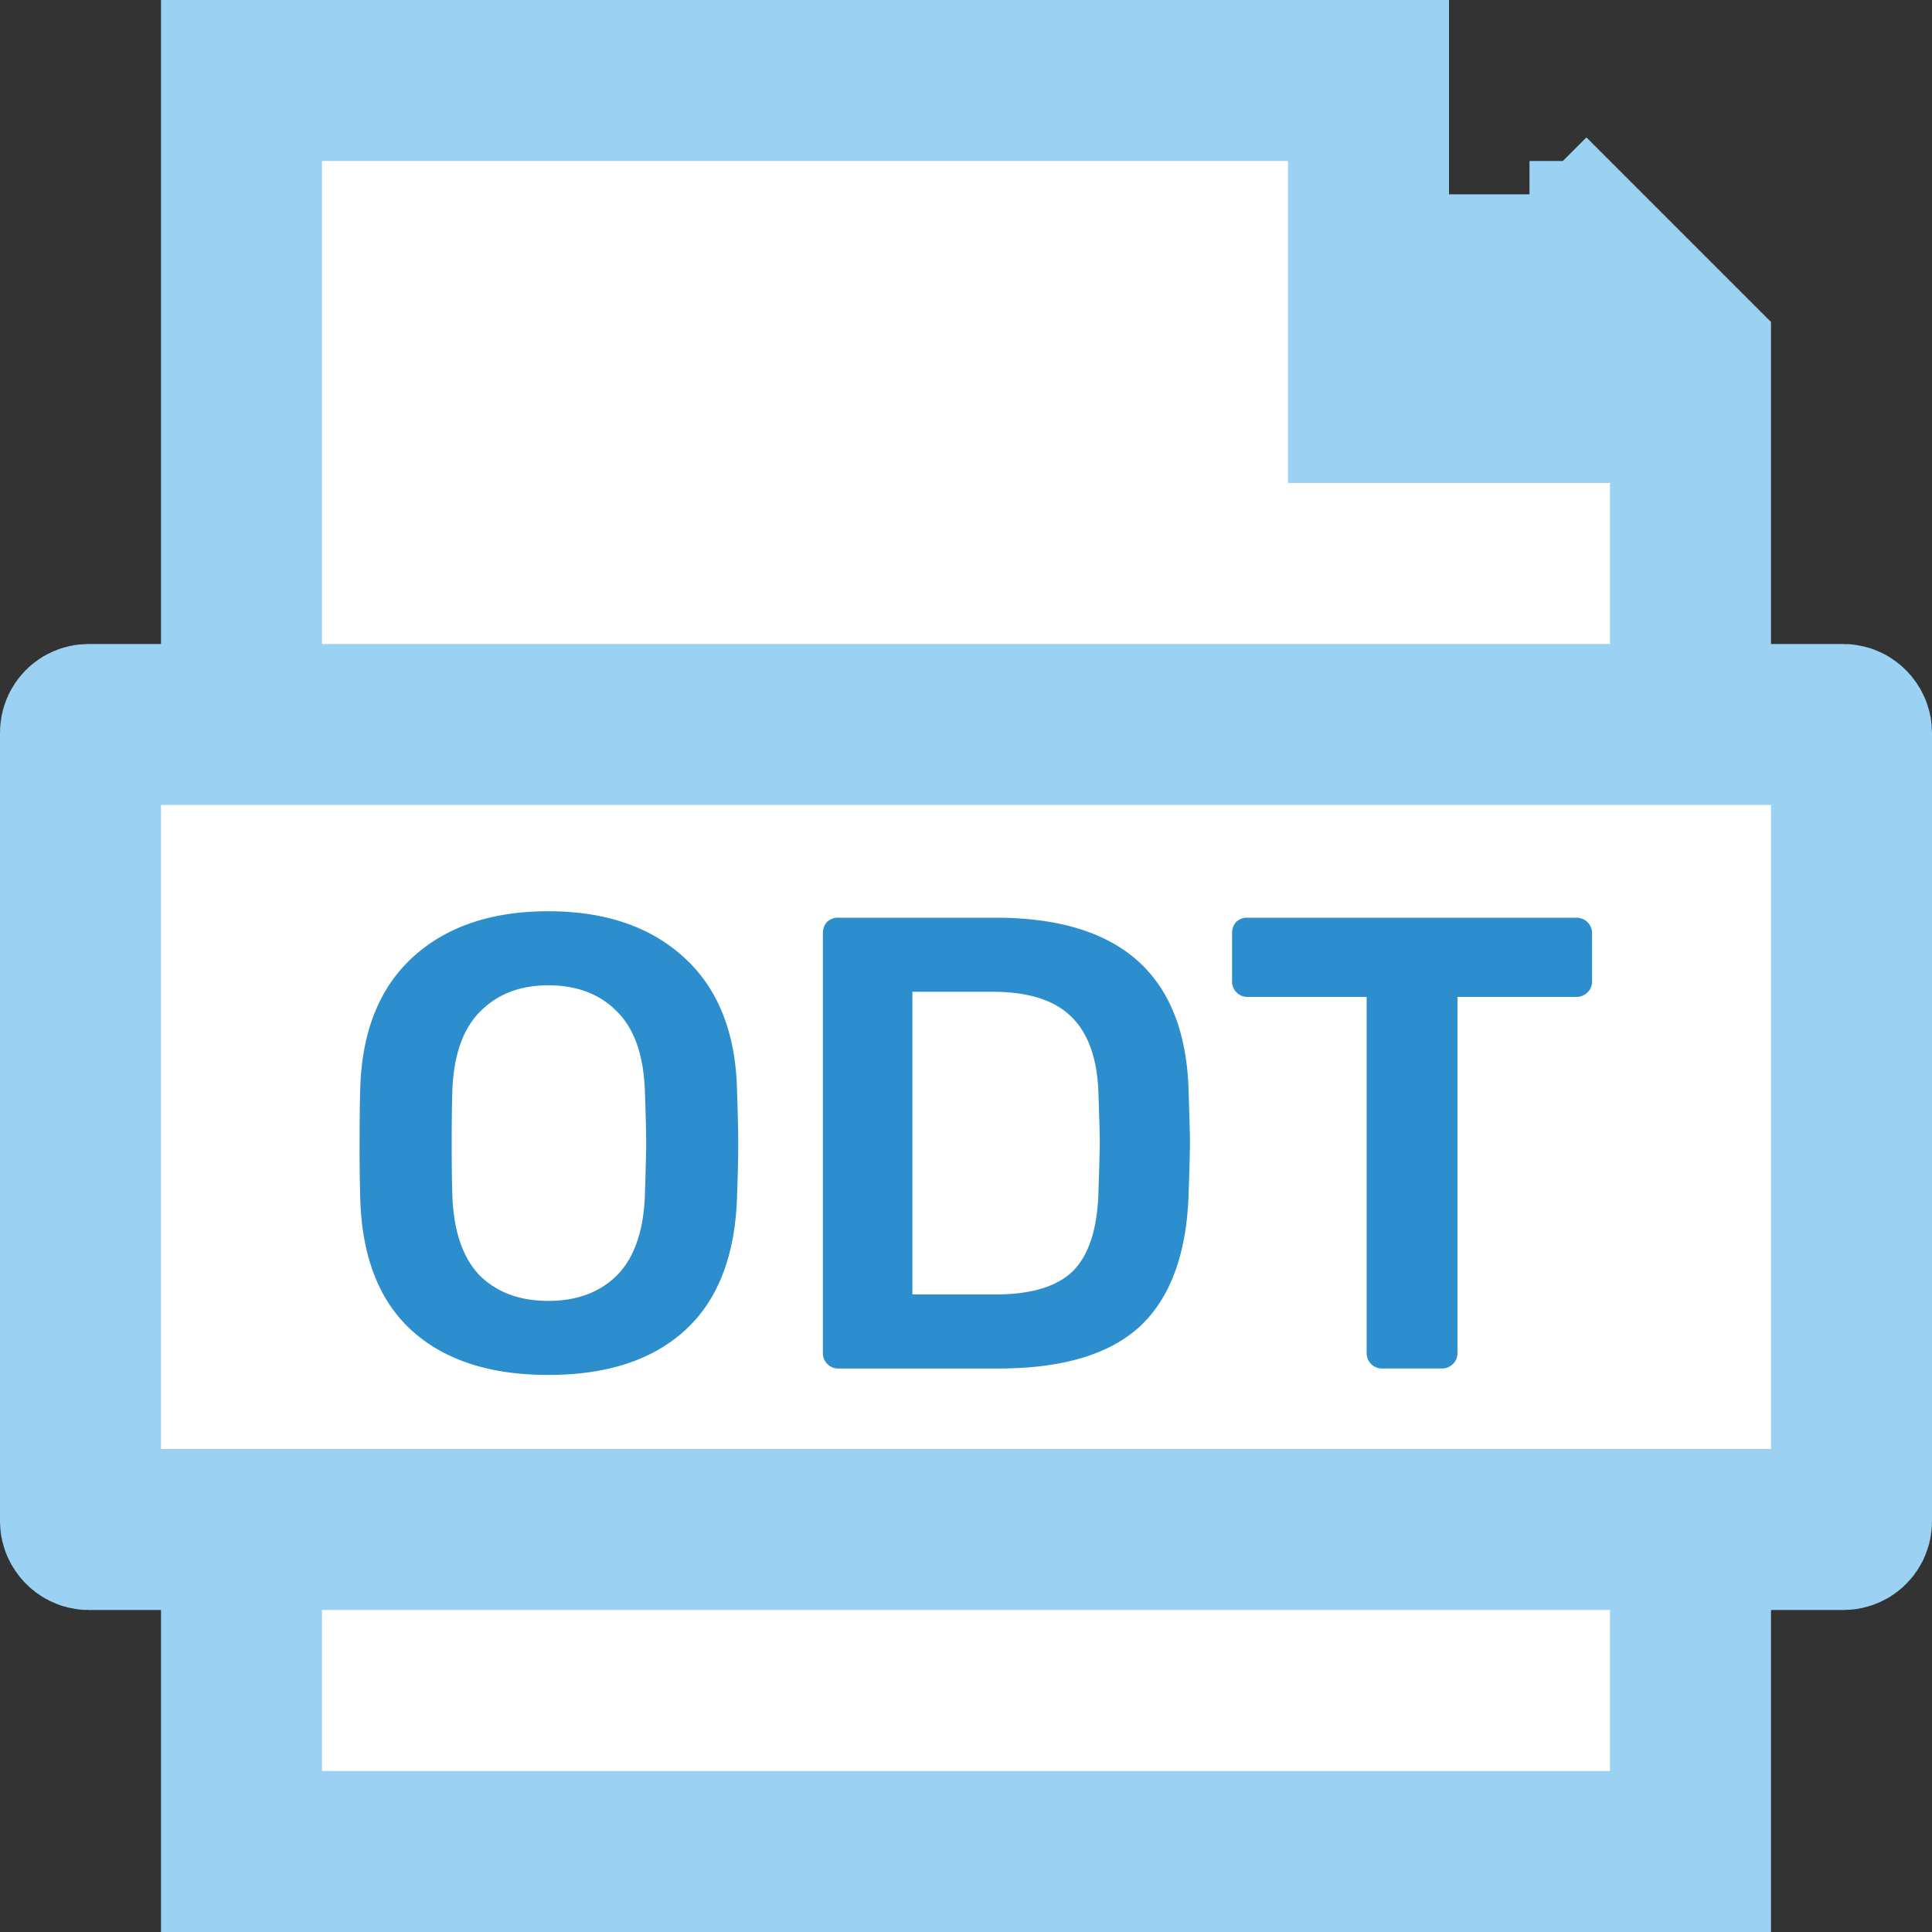 <svg width="240" height="240" viewBox="0 0 24 24" fill="none" xmlns="http://www.w3.org/2000/svg"><rect x="0" y="0" width="24" height="24" fill="#333333" stroke="none"/><path d="M3 1h14v4h4v18H3V1zm16 1.414l.586.586H19v-.586z" fill="#fff" stroke="#9BD2F4" stroke-width="2"/><rect x="1" y="9" width="22" height="10" rx=".1" fill="#fff" stroke="#9BD2F4" stroke-width="2"/><path d="M6.811 17.08c-.725 0-1.29-.184-1.696-.552-.405-.368-.619-.915-.64-1.64a21.366 21.366 0 01-.008-.68c0-.304.003-.533.008-.688.021-.71.24-1.253.656-1.632.416-.379.976-.568 1.68-.568s1.264.19 1.68.568c.421.379.643.923.664 1.632.01.31.016.539.016.688 0 .144-.005.37-.016.68-.027.725-.243 1.272-.648 1.64-.405.368-.97.552-1.696.552zm0-.92c.357 0 .643-.107.856-.32.213-.219.328-.55.344-.992.01-.32.016-.536.016-.648 0-.123-.005-.339-.016-.648-.016-.443-.13-.77-.344-.984-.213-.219-.499-.328-.856-.328-.352 0-.635.11-.848.328-.213.213-.328.541-.344.984-.005.155-.008.37-.008.648 0 .272.003.488.008.648.016.443.128.773.336.992.213.213.499.32.856.32zm3.603.84a.185.185 0 01-.136-.056.185.185 0 01-.056-.136V11.6c0-.059.016-.107.048-.144a.195.195 0 01.144-.056h1.952c1.568 0 2.368.725 2.4 2.176.01.31.016.517.016.624 0 .101-.006.307-.016.616-.022.747-.222 1.299-.6 1.656-.379.352-.966.528-1.76.528h-1.992zm1.952-.92c.448 0 .77-.099.968-.296.197-.203.301-.533.312-.992.01-.32.016-.52.016-.6 0-.085-.006-.283-.016-.592-.011-.437-.123-.76-.336-.968-.208-.208-.536-.312-.984-.312h-.992v3.76h1.032zm4.803.92a.185.185 0 01-.136-.056.185.185 0 01-.056-.136v-4.424h-1.48a.185.185 0 01-.136-.056.185.185 0 01-.056-.136V11.6c0-.059.016-.107.048-.144a.195.195 0 01.144-.056h4.08c.059 0 .107.019.144.056a.195.195 0 01.056.144v.592a.185.185 0 01-.056.136.195.195 0 01-.144.056h-1.472v4.424a.185.185 0 01-.056.136.195.195 0 01-.144.056h-.736z" fill="#2C8ECC"/></svg>